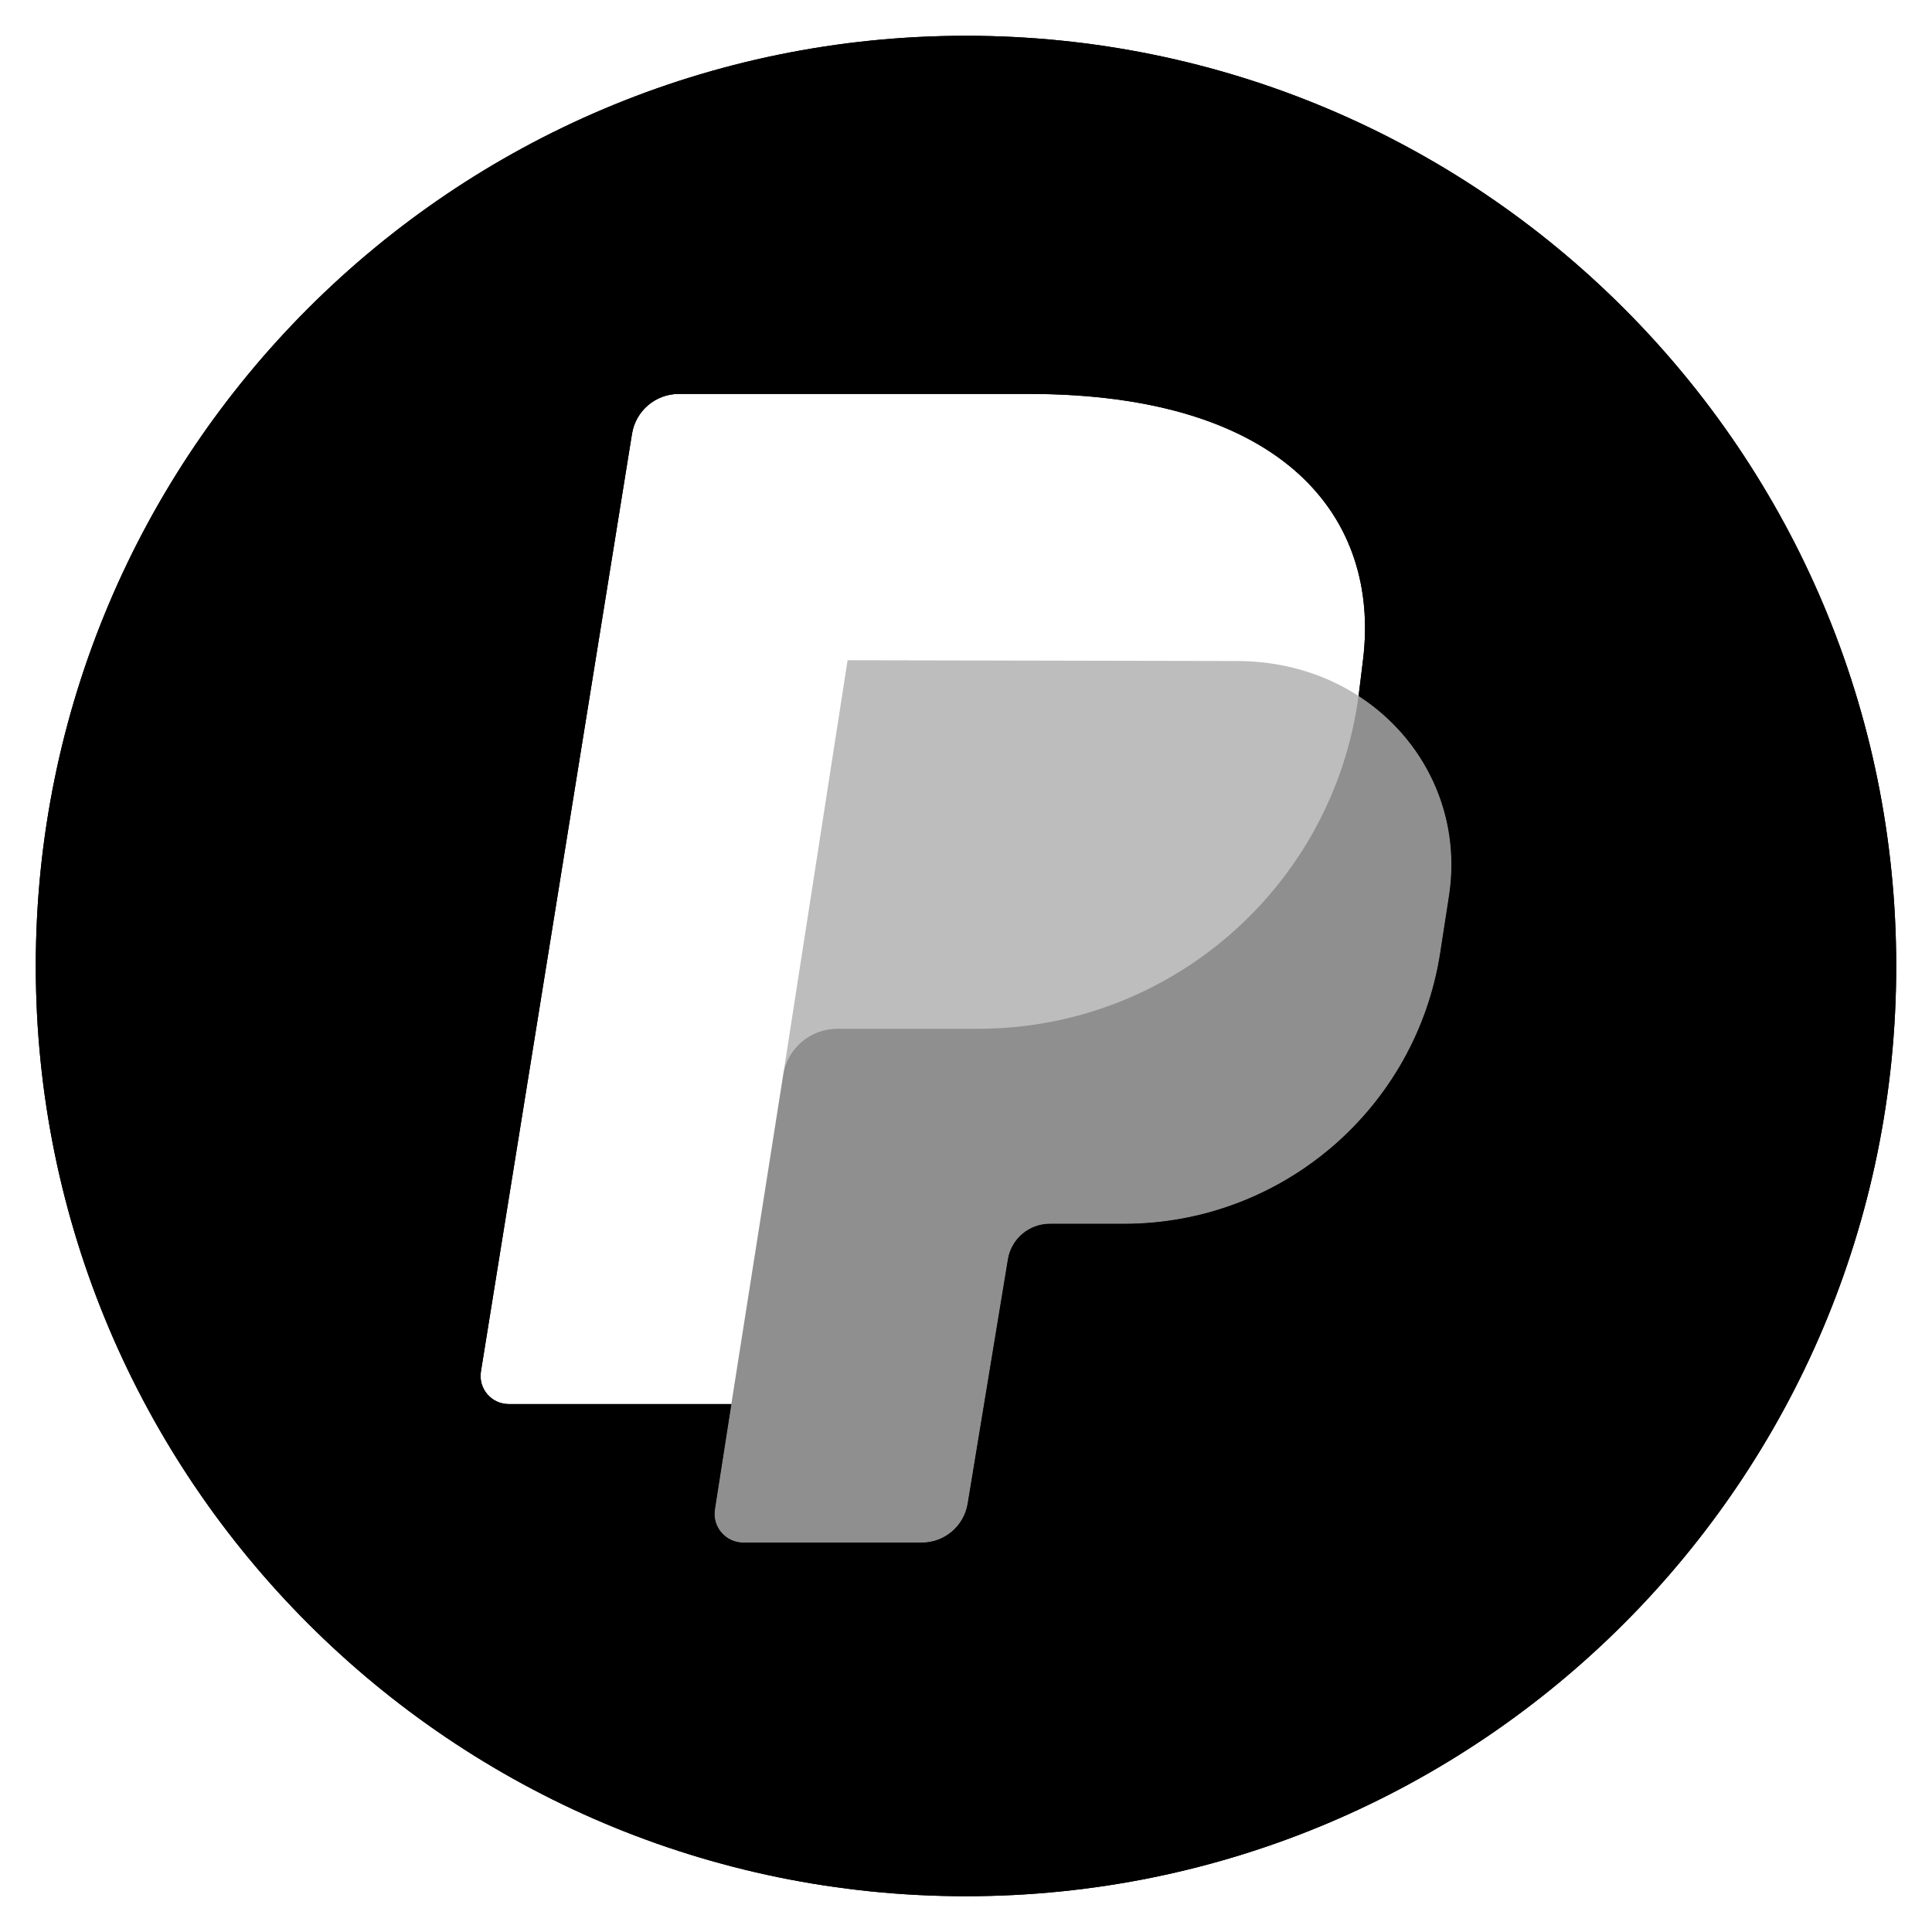 <?xml version="1.0" encoding="utf-8"?>
<!-- Generator: Adobe Illustrator 24.3.0, SVG Export Plug-In . SVG Version: 6.00 Build 0)  -->
<svg version="1.1" id="Layer_1" xmlns="http://www.w3.org/2000/svg" xmlns:xlink="http://www.w3.org/1999/xlink" x="0px" y="0px"
	 width="270px" height="270px" viewBox="0 0 270 270" enable-background="new 0 0 270 270" xml:space="preserve">
<g>
	<defs>
		<path id="SVGID_1_" d="M135,5C63.203,5,5,63.203,5,135s58.203,130,130,130s130-58.203,130-130S206.797,5,135,5
			 M202.502,125.195l-1.226,7.934c-3.37,21.809-22.141,37.901-44.209,37.901h-10.361
			c-2.901,0-5.376,2.101-5.848,4.964l-5.626,34.145c-0.517,3.138-3.231,5.442-6.412,5.442h-24.941
			c-2.466,0-4.351-2.202-3.97-4.64l2.3-14.722H71.091c-2.42,0-4.265-2.167-3.88-4.556l21.112-131.033
			c0.518-3.216,3.294-5.58,6.551-5.58h48.861c35.903,0,49.177,17.417,46.75,37.166l-0.547,4.451
			c-0.024,0.197-0.053,0.393-0.079,0.59C199.05,103.192,204.257,113.837,202.502,125.195"/>
	</defs>
	<use xlink:href="#SVGID_1_"  overflow="visible" fill-rule="evenodd" clip-rule="evenodd"/>
	<clipPath id="SVGID_2_">
		<use xlink:href="#SVGID_1_"  overflow="visible"/>
	</clipPath>
	<g clip-path="url(#SVGID_2_)">
		<defs>
			<rect id="SVGID_3_" x="0" width="270" height="270"/>
		</defs>
		<use xlink:href="#SVGID_3_"  overflow="visible"/>
		<clipPath id="SVGID_4_">
			<use xlink:href="#SVGID_3_"  overflow="visible"/>
		</clipPath>
	</g>
</g>
<path opacity="0.3" fill="#242424" d="M189.859,97.257c-4.752-3.069-10.567-4.88-17.038-4.88l-54.369-0.108
	l-8.998,57.939c-0.001,0.012-0.003,0.024-0.005,0.036l-7.24,45.977l-2.3,14.722
	c-0.033,0.21-0.049,0.417-0.049,0.622c-0.004,2.177,1.765,4.018,4.019,4.018h24.941c3.182,0,5.895-2.304,6.412-5.442
	l5.626-34.145c0.472-2.863,2.946-4.964,5.848-4.964h10.361c22.067,0,40.838-16.092,44.209-37.901l1.226-7.934
	c0.228-1.475,0.338-2.938,0.338-4.38C202.837,111.151,197.856,102.422,189.859,97.257z"/>
<g>
	<path fill="none" d="M202.502,125.195l-1.226,7.934c-3.37,21.809-22.141,37.901-44.209,37.901h-10.361
		c-2.901,0-5.376,2.101-5.848,4.964l-5.626,34.145c-0.517,3.138-3.231,5.442-6.412,5.442h-24.941
		c-2.254,0-4.023-1.84-4.019-4.018c0-0.205,0.016-0.412,0.049-0.622l2.3-14.722l7.24-45.977
		c0.002-0.011,0.004-0.024,0.005-0.036c0.584-3.703,3.819-6.433,7.571-6.433h19.662
		c26.901,0,49.606-19.916,53.172-46.518c7.998,5.165,12.978,13.895,12.981,23.558
		C202.84,122.257,202.73,123.72,202.502,125.195z"/>
	<path opacity="0.3" fill="#242424" d="M189.859,97.257c-3.565,26.602-26.27,46.518-53.172,46.518h-19.662
		c-3.752,0-6.987,2.73-7.571,6.433c-0.001,0.012-0.003,0.024-0.005,0.036l-7.24,45.977l-2.3,14.722
		c-0.033,0.21-0.049,0.417-0.049,0.622c-0.004,2.177,1.765,4.018,4.019,4.018h24.941c3.182,0,5.895-2.304,6.412-5.442
		l5.626-34.145c0.472-2.863,2.946-4.964,5.848-4.964h10.361c22.067,0,40.838-16.092,44.209-37.901l1.226-7.934
		c0.228-1.475,0.338-2.938,0.338-4.38C202.837,111.151,197.856,102.422,189.859,97.257z"/>
</g>
<g>
</g>
</svg>
